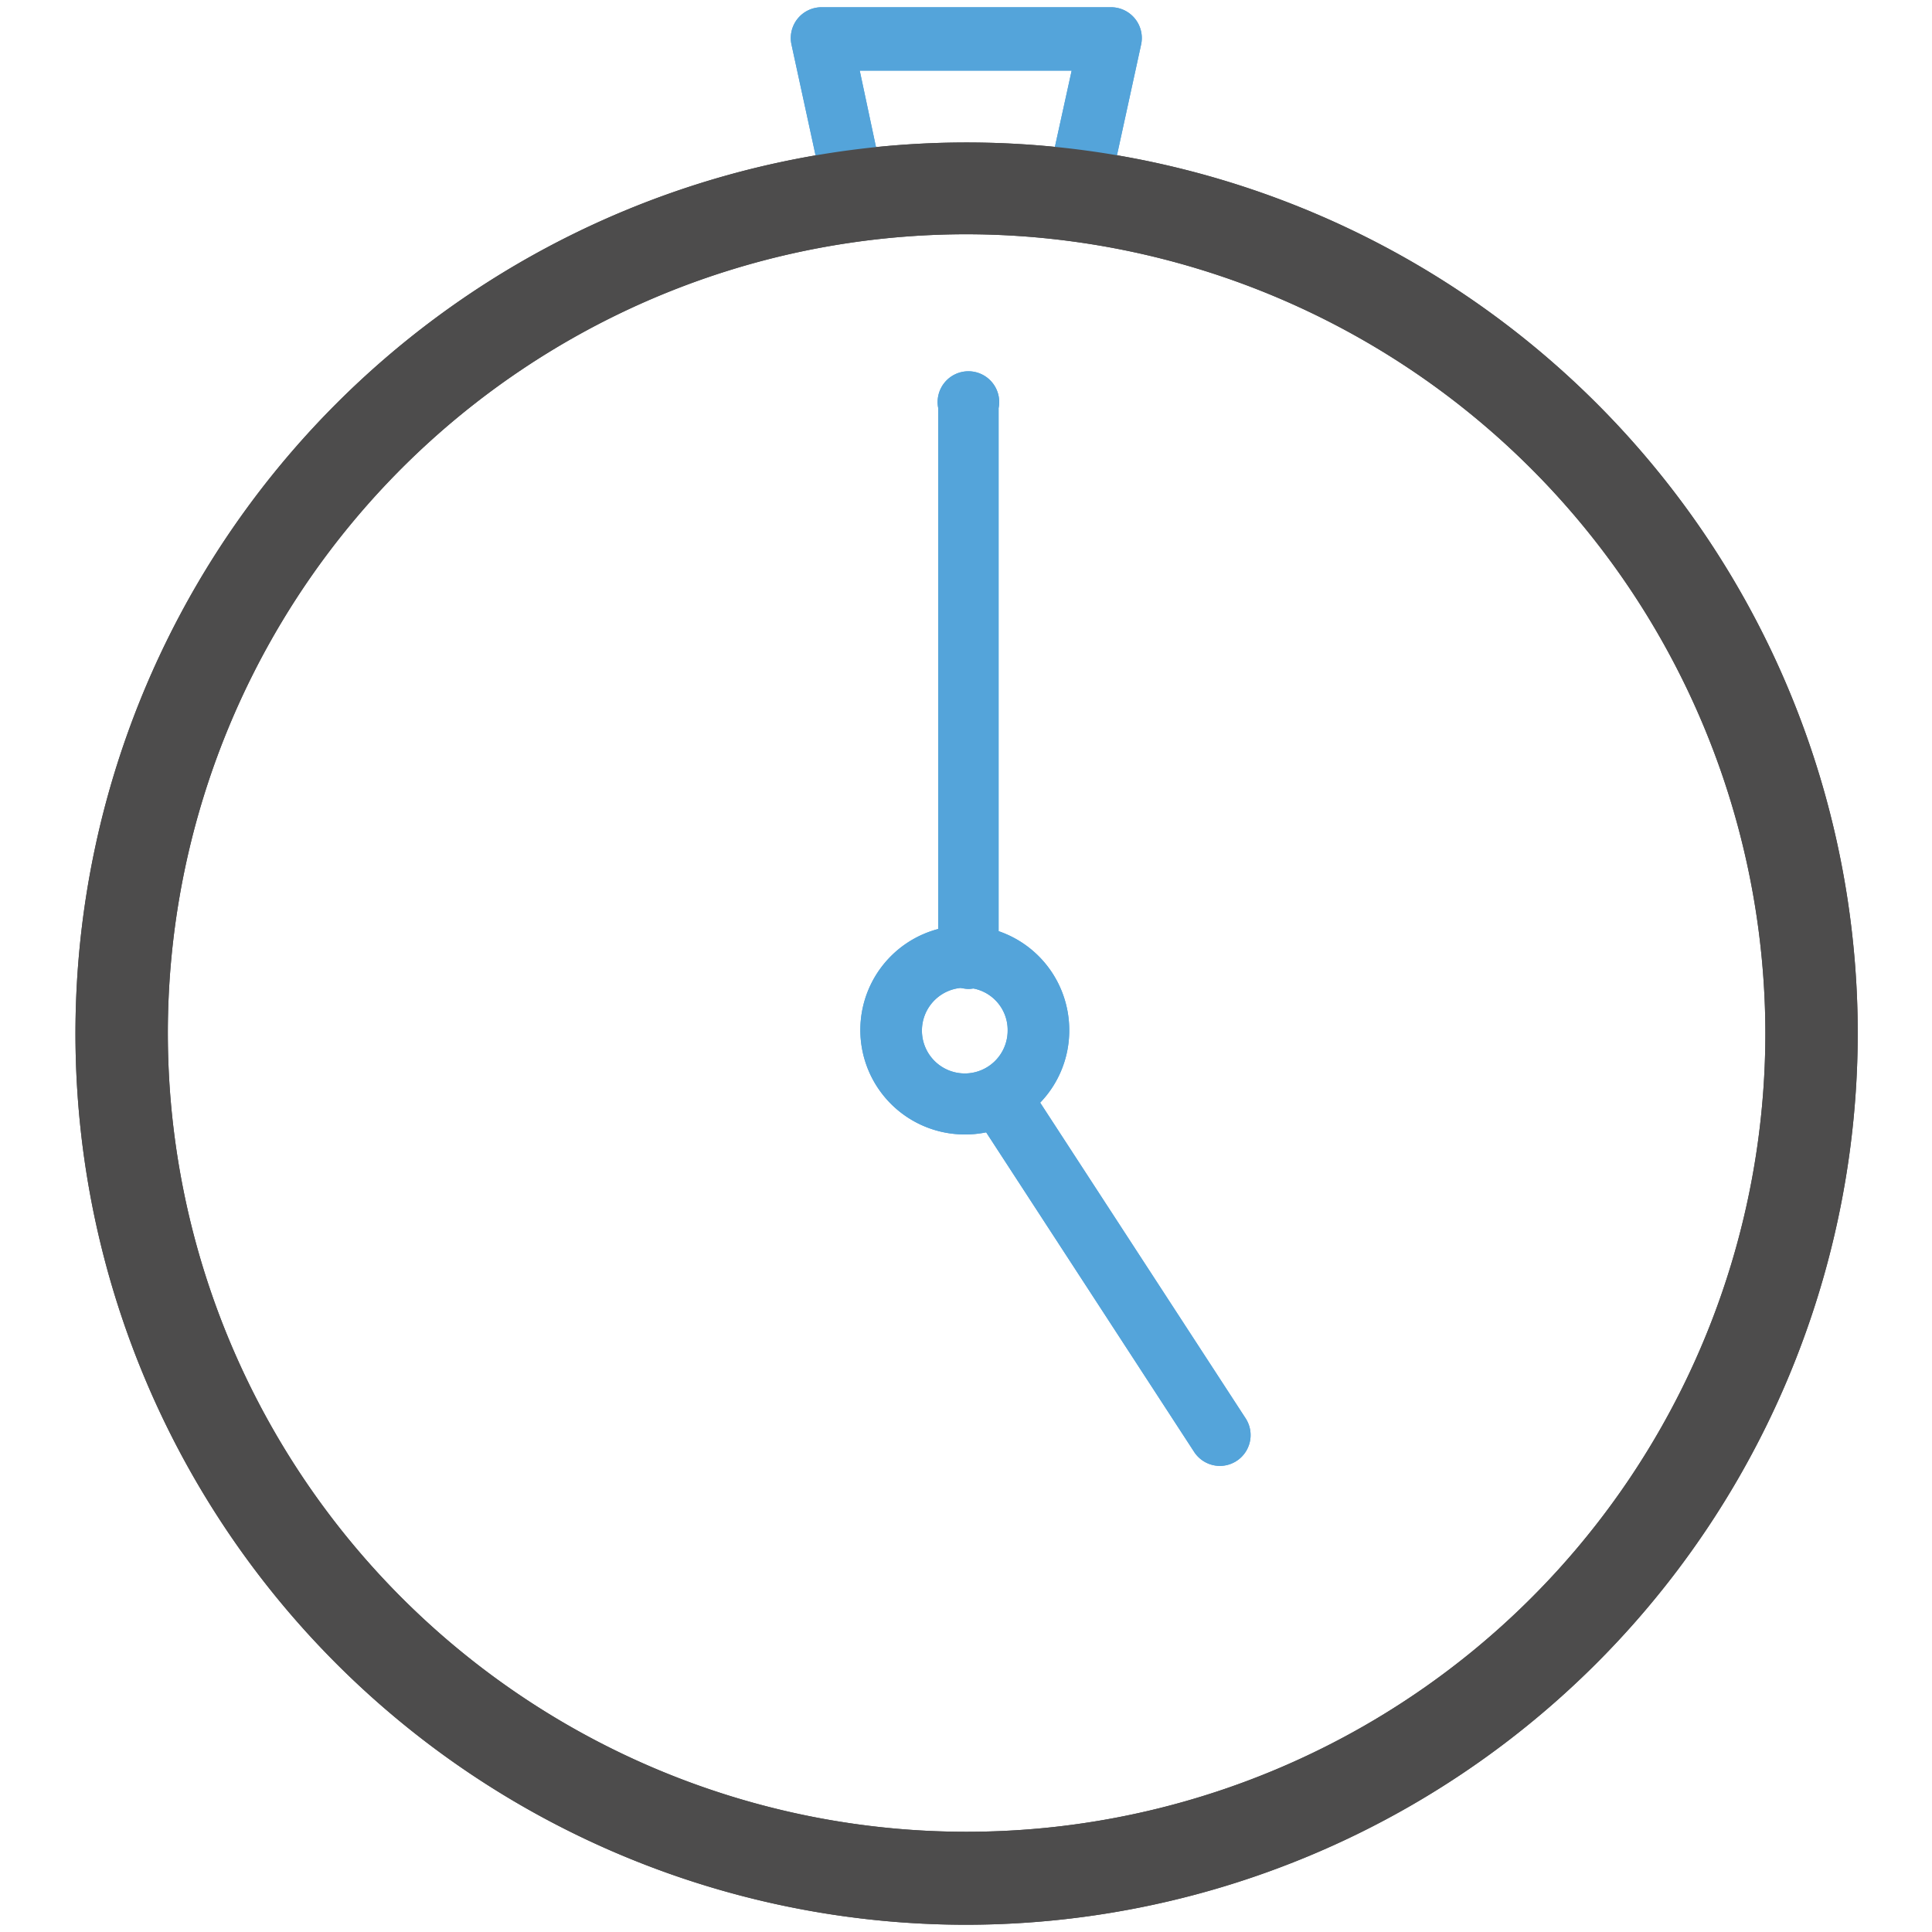 <svg id="expanded" xmlns="http://www.w3.org/2000/svg" viewBox="0 0 32 32"><defs><style>.cls-1{fill:#54a4da;}.cls-2{fill:#4d4c4c;}</style></defs><title>stopwatch</title><path class="cls-1" d="M20.21,24.28a.51.51,0,0,1-.43-.23l-3.56-5.47a.51.51,0,1,1,.85-.56l3.56,5.47a.51.51,0,0,1-.43.79Zm-4.16-7.9a.51.51,0,0,1-.51-.51V6.76a.51.51,0,1,1,1,0v9.11A.51.51,0,0,1,16.05,16.38Z"/><path class="cls-1" d="M16,18.79a1.73,1.73,0,1,1,1.71-1.73A1.72,1.72,0,0,1,16,18.79Zm0-2.43a.71.71,0,1,0,.69.71A.7.7,0,0,0,16,16.36ZM17.86,3.58H14.14a.51.51,0,0,1-.5-.4L13.11.74a.51.51,0,0,1,.5-.62H18.4a.51.51,0,0,1,.5.62l-.53,2.43A.51.51,0,0,1,17.86,3.58Zm-3.32-1h2.9l.31-1.41H14.24Z"/><path class="cls-2" d="M16,31.88A14.76,14.76,0,1,1,30.77,17.11,14.78,14.78,0,0,1,16,31.88Zm0-28A13.23,13.23,0,1,0,29.24,17.11,13.25,13.25,0,0,0,16,3.88Z"/><path class="cls-1" d="M20.21,24.28a.51.51,0,0,1-.43-.23l-3.56-5.47a.51.51,0,1,1,.85-.56l3.56,5.47a.51.51,0,0,1-.43.79Zm-4.16-7.9a.51.51,0,0,1-.51-.51V6.76a.51.51,0,1,1,1,0v9.11A.51.51,0,0,1,16.05,16.38Z"/><path class="cls-1" d="M16,18.79a1.73,1.73,0,1,1,1.71-1.73A1.72,1.72,0,0,1,16,18.79Zm0-2.43a.71.71,0,1,0,.69.71A.7.7,0,0,0,16,16.36ZM17.86,3.58H14.14a.51.51,0,0,1-.5-.4L13.11.74a.51.51,0,0,1,.5-.62H18.4a.51.51,0,0,1,.5.62l-.53,2.43A.51.51,0,0,1,17.86,3.58Zm-3.32-1h2.9l.31-1.41H14.24Z"/><path class="cls-2" d="M16,31.88A14.76,14.76,0,1,1,30.77,17.11,14.78,14.78,0,0,1,16,31.88Zm0-28A13.23,13.23,0,1,0,29.24,17.11,13.25,13.25,0,0,0,16,3.88Z"/></svg>
